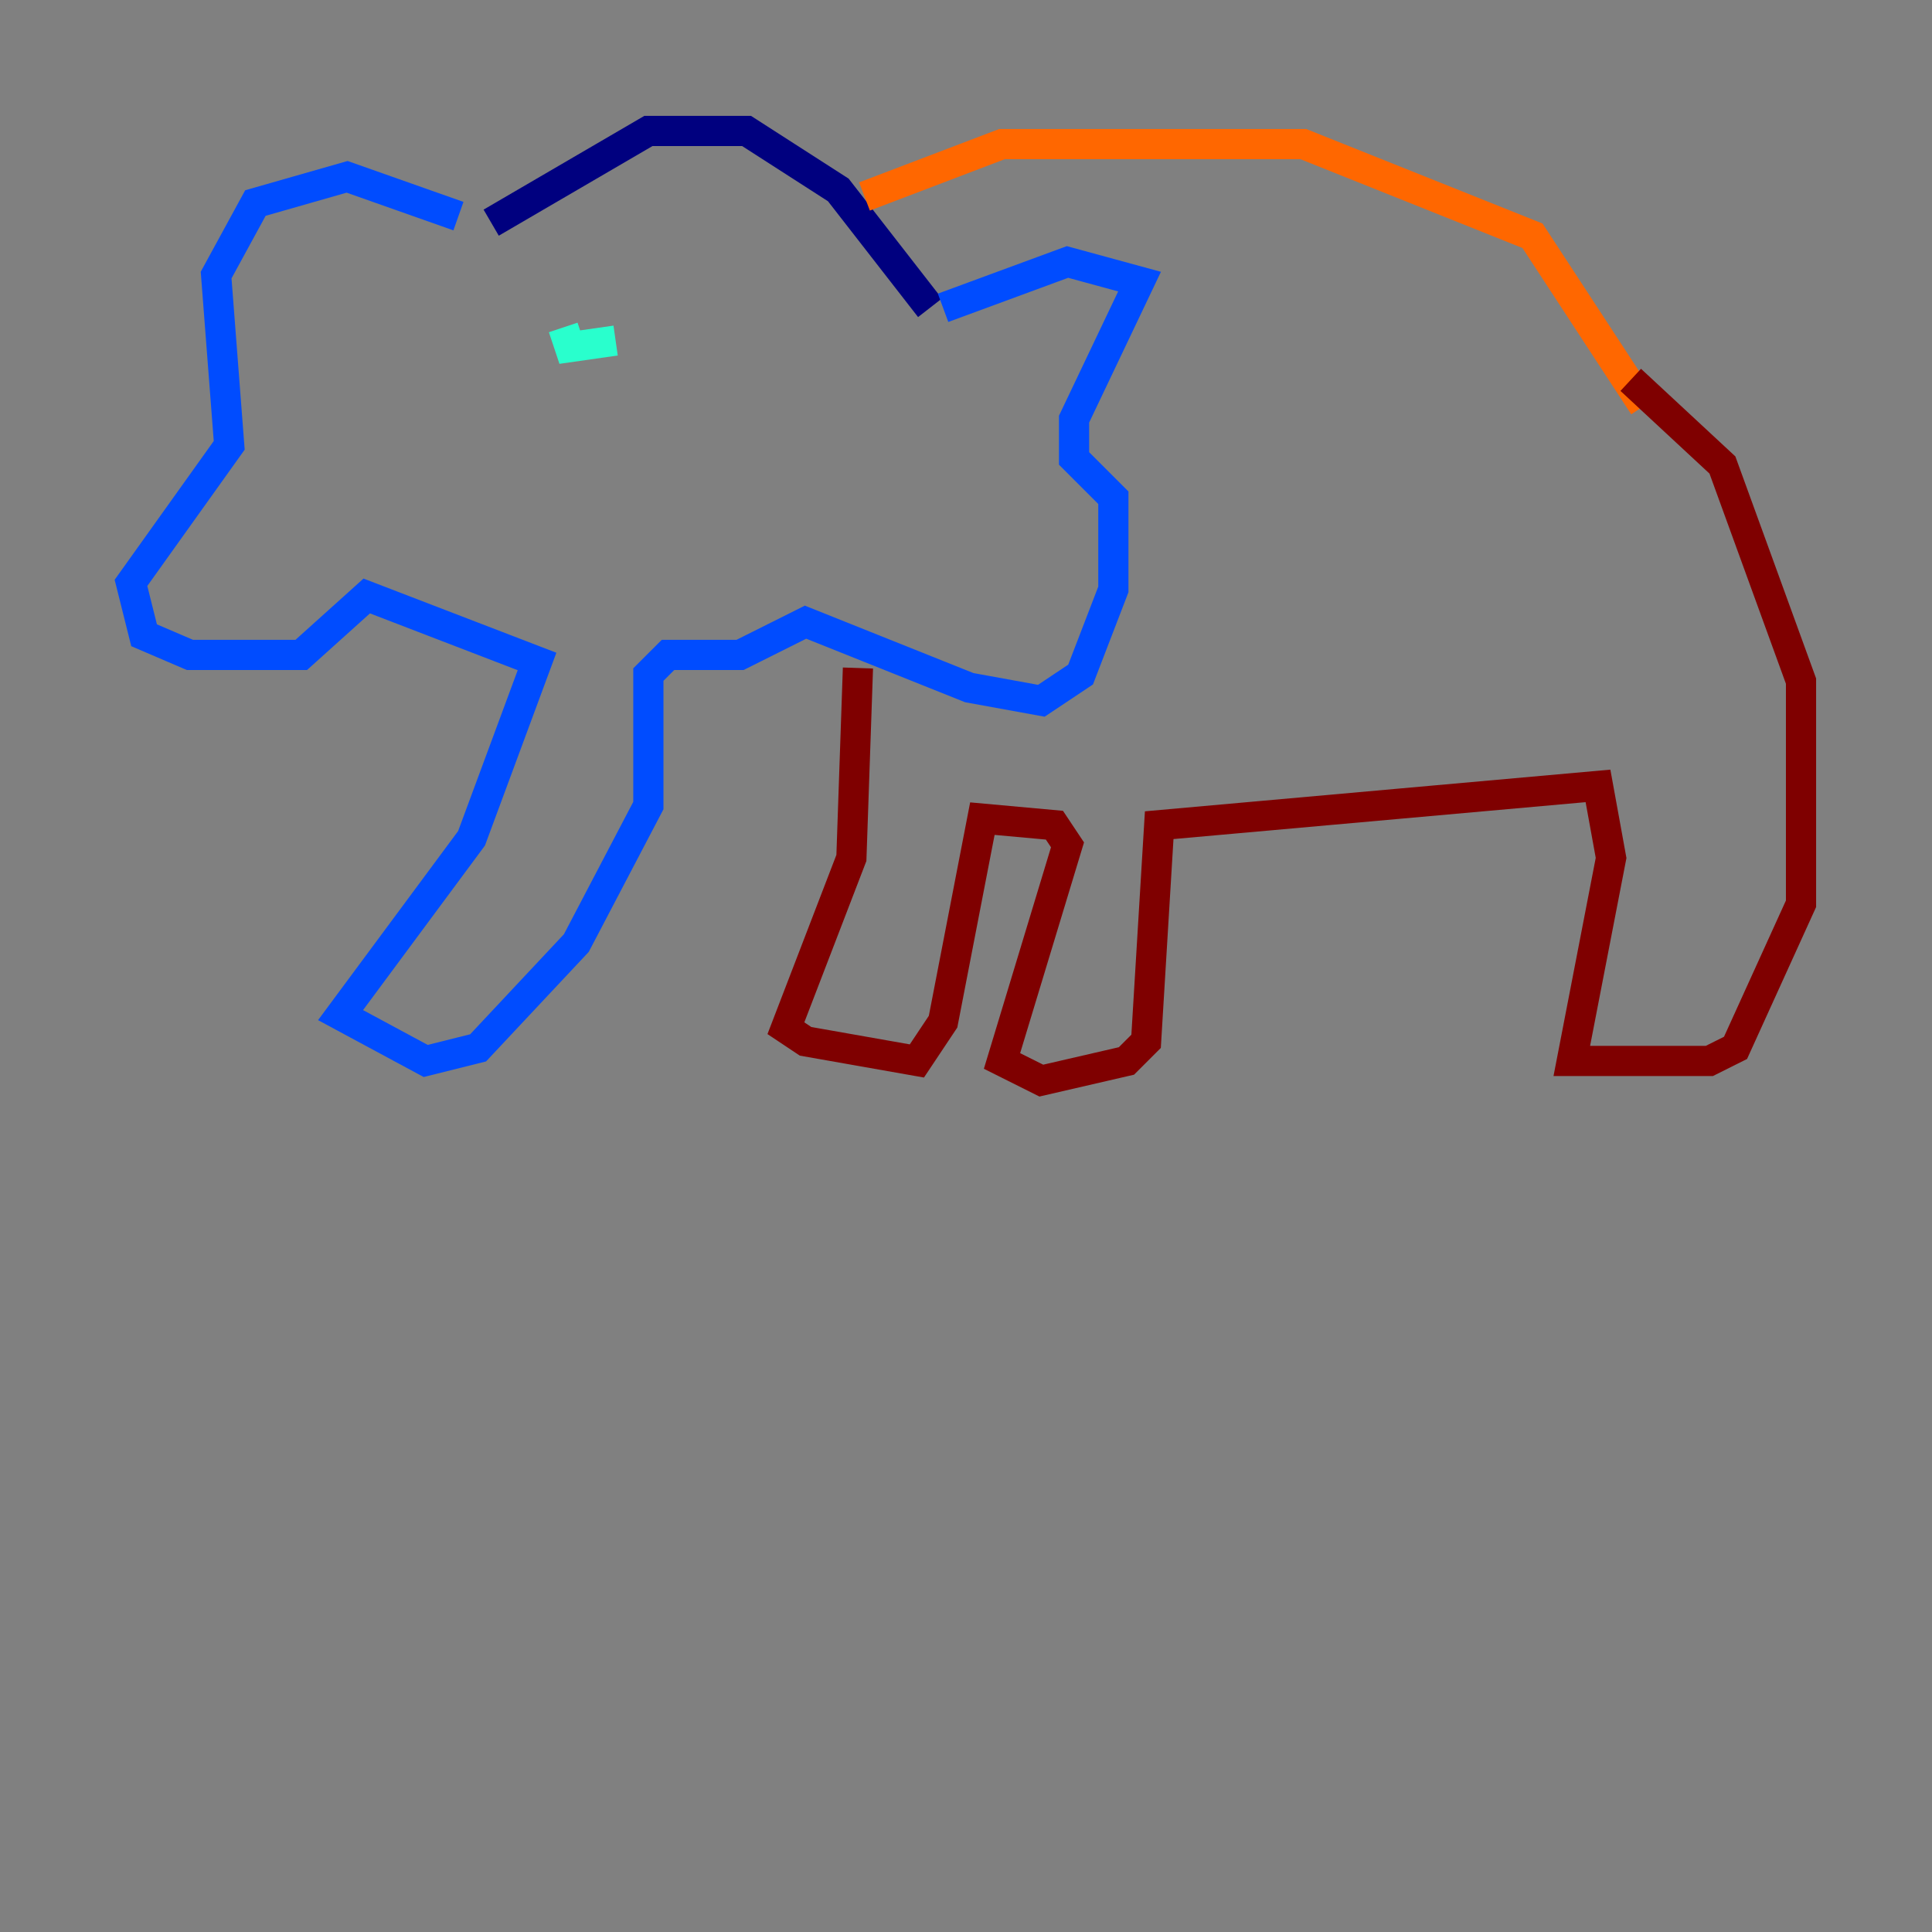 <?xml version="1.0" encoding="utf-8" ?>
<svg baseProfile="tiny" height="128" version="1.2" viewBox="0,0,128,128" width="128" xmlns="http://www.w3.org/2000/svg" xmlns:ev="http://www.w3.org/2001/xml-events" xmlns:xlink="http://www.w3.org/1999/xlink"><rect x="0" y="0" width="128" height="128" fill="#808080" stroke="none"/><defs /><polyline fill="none" points="32.542,14.752 42.956,8.678 49.464,8.678 55.539,12.583 61.614,20.393" stroke="#00007f" stroke-width="2" /><polyline fill="none" points="30.373,14.319 22.997,11.715 16.922,13.451 14.319,18.224 15.186,29.505 8.678,38.617 9.546,42.088 12.583,43.39 19.959,43.39 24.298,39.485 35.58,43.824 31.241,55.539 22.563,67.254 28.203,70.291 31.675,69.424 38.183,62.481 42.956,53.37 42.956,44.691 44.258,43.39 49.031,43.39 53.37,41.22 64.217,45.559 68.99,46.427 71.593,44.691 73.763,39.051 73.763,32.976 71.159,30.373 71.159,27.77 75.498,18.658 70.725,17.356 62.481,20.393" stroke="#004cff" stroke-width="2" /><polyline fill="none" points="37.315,21.695 37.749,22.997 40.786,22.563" stroke="#29ffcd" stroke-width="2" /><polyline fill="none" points="52.068,23.864 52.068,23.864" stroke="#cdff29" stroke-width="2" /><polyline fill="none" points="57.275,13.017 66.386,9.546 86.346,9.546 101.532,15.62 108.909,26.902" stroke="#ff6700" stroke-width="2" /><polyline fill="none" points="56.841,44.258 56.407,56.841 52.068,68.122 53.37,68.99 60.746,70.291 62.481,67.688 65.085,54.237 69.858,54.671 70.725,55.973 66.386,70.291 68.99,71.593 74.63,70.291 75.932,68.99 76.8,54.671 105.871,52.068 106.739,56.841 104.136,70.291 113.248,70.291 114.983,69.424 119.322,59.878 119.322,45.125 114.115,30.807 108.041,25.166" stroke="#7f0000" stroke-width="2" /></svg>